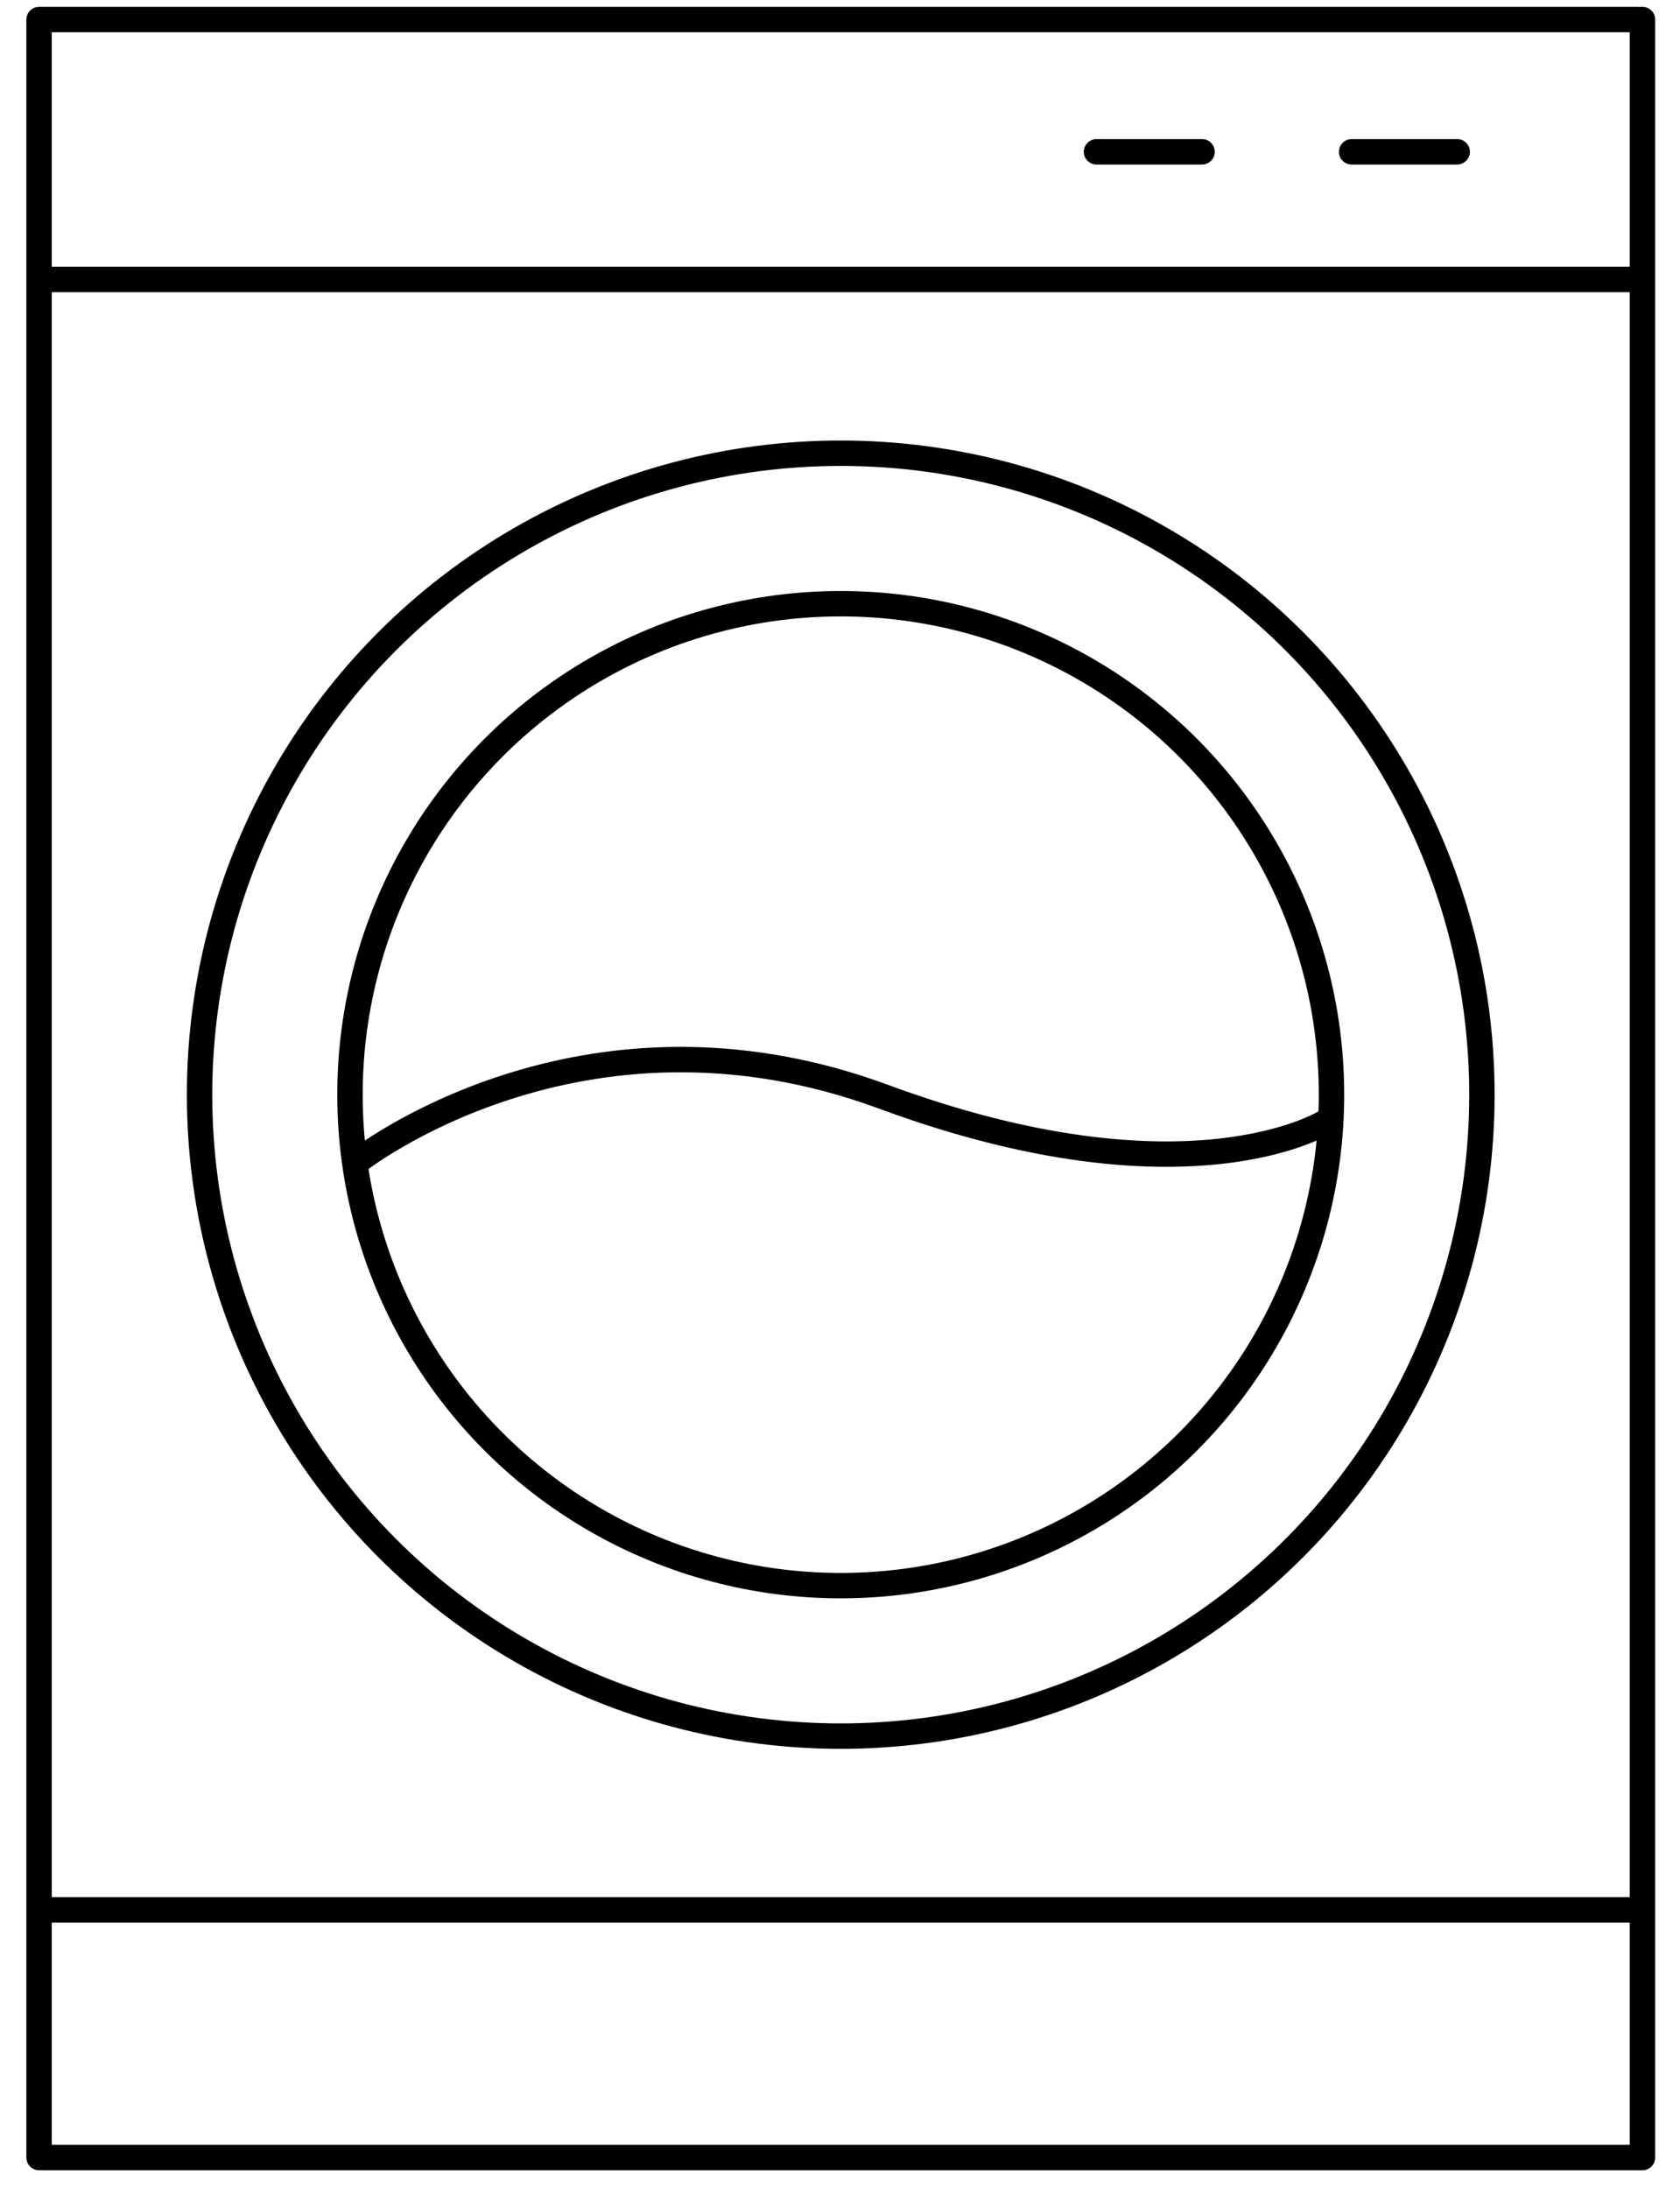 <?xml version="1.0" encoding="UTF-8"?>
<svg width="43px" height="56px" viewBox="0 0 43 56" version="1.1" xmlns="http://www.w3.org/2000/svg" xmlns:xlink="http://www.w3.org/1999/xlink">
    <!-- Generator: sketchtool 55 (78076) - https://sketchapp.com -->
    <title>C924D5DB-E217-4FB9-A94E-71FE83AC8BCD</title>
    <desc>Created with sketchtool.</desc>
    <g id="Cents-Admin" stroke="none" stroke-width="1" fill="none" fill-rule="evenodd" stroke-linecap="round" stroke-linejoin="round">
        <g id="GLOBAL-VIEW-(Locations)" transform="translate(-575, -376)" stroke="#000000" stroke-width="0.65">
            <g id="SIDE-PANEL" transform="translate(546, 168)">
                <g id="Insight" transform="translate(30, 200.5)">
                    <g id="Icon_Washer_Side-Panel" transform="translate(0, 8)">
                        <g>
                            <rect id="Rectangle" x="7.10542736e-15" y="0" width="41.039" height="54.699"></rect>
                            <circle id="Oval" cx="20.519" cy="27.506" r="12.561"></circle>
                            <circle id="Oval" cx="20.519" cy="27.506" r="16.411"></circle>
                            <path d="M0.307,6.65 L40.732,6.65" id="Path"></path>
                            <path d="M0.307,48.361 L40.732,48.361" id="Path"></path>
                            <path d="M8.128,29.229 C8.128,29.229 13.842,24.689 21.617,27.56 C29.393,30.43 32.927,28.204 32.927,28.204" id="Path"></path>
                            <path d="M33.595,3.384 L36.297,3.384" id="Path"></path>
                            <path d="M27.065,3.384 L29.767,3.384" id="Path"></path>
                        </g>
                    </g>
                </g>
            </g>
        </g>
    </g>
</svg>